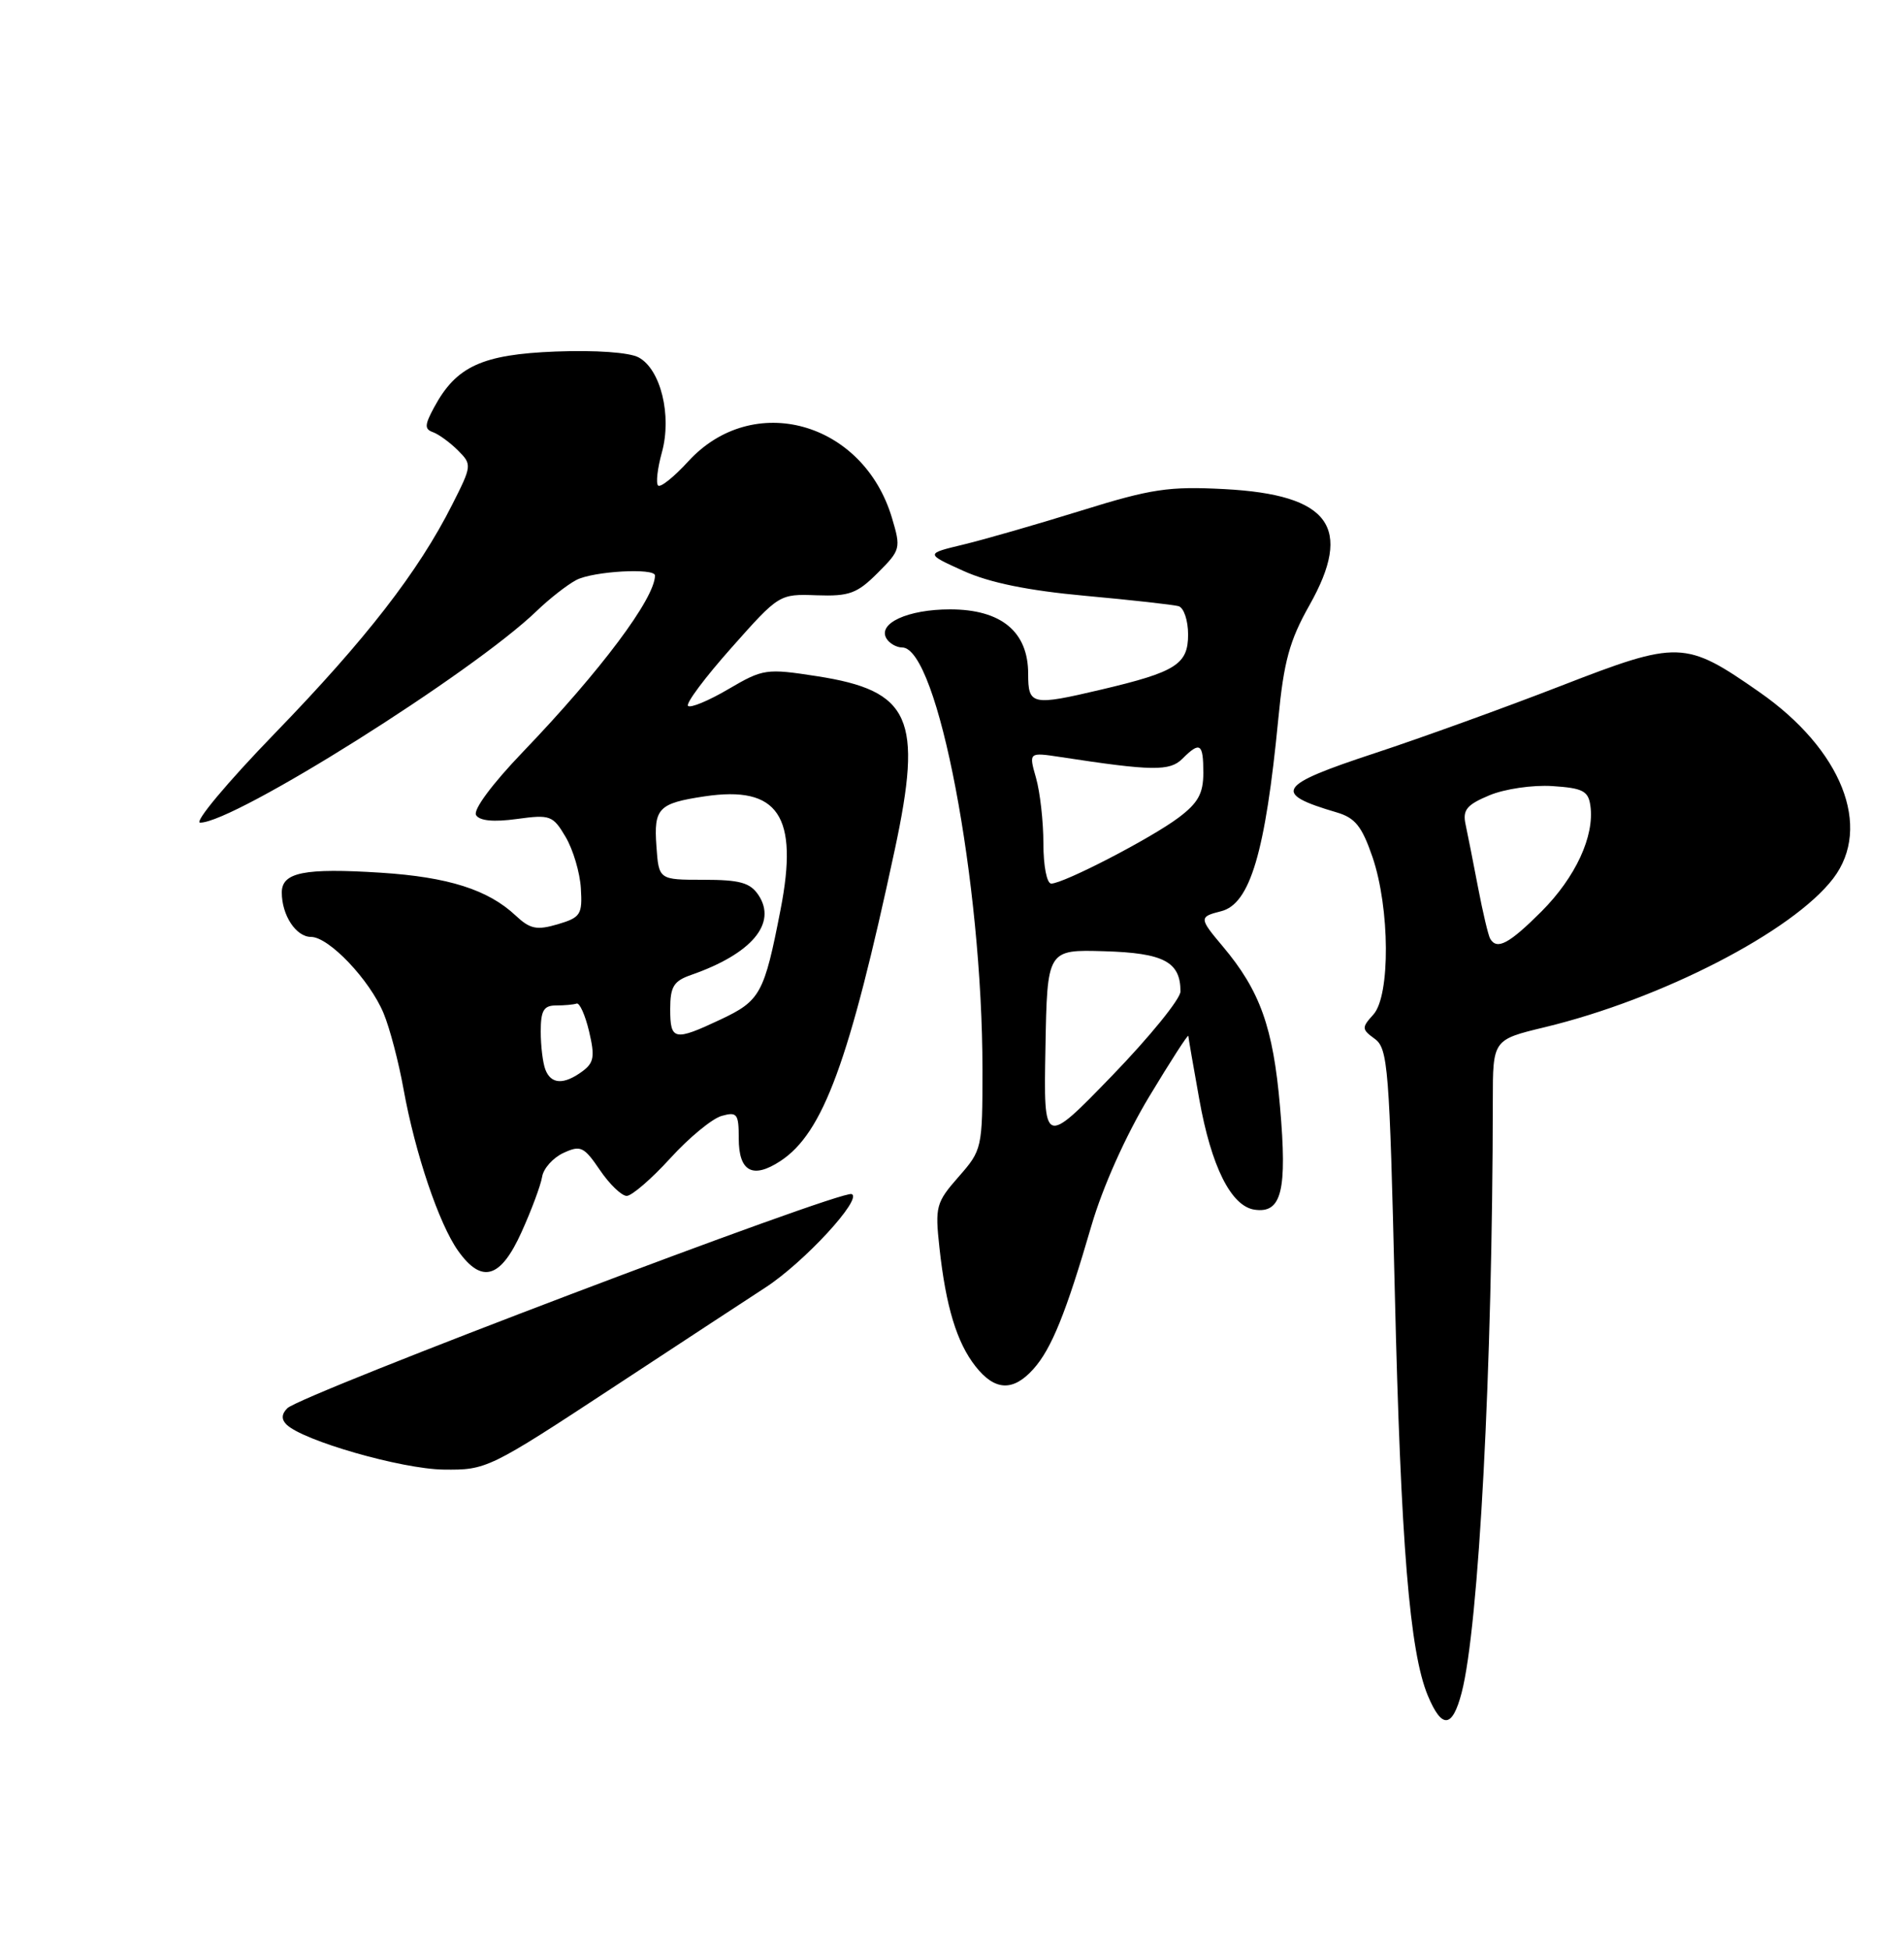 <?xml version="1.0" encoding="UTF-8" standalone="no"?>
<!DOCTYPE svg PUBLIC "-//W3C//DTD SVG 1.1//EN" "http://www.w3.org/Graphics/SVG/1.1/DTD/svg11.dtd" >
<svg xmlns="http://www.w3.org/2000/svg" xmlns:xlink="http://www.w3.org/1999/xlink" version="1.1" viewBox="0 0 250 256">
 <g >
 <path fill="currentColor"
d=" M 191.91 222.25 C 194.18 213.58 195.97 179.67 196.01 144.50 C 196.01 136.50 196.01 136.50 202.81 134.86 C 218.18 131.16 235.40 122.28 240.71 115.32 C 245.86 108.56 241.83 98.39 231.00 90.85 C 221.26 84.06 220.42 84.04 204.96 90.04 C 197.56 92.91 186.56 96.89 180.51 98.88 C 167.67 103.11 167.00 104.15 175.50 106.65 C 177.93 107.36 178.82 108.47 180.21 112.51 C 182.50 119.22 182.57 130.71 180.33 133.19 C 178.77 134.91 178.78 135.12 180.52 136.39 C 182.24 137.65 182.44 140.19 183.14 169.56 C 183.93 202.70 185.09 216.89 187.48 222.61 C 189.32 227.01 190.69 226.90 191.91 222.25 Z  M 80.73 181.99 C 89.95 175.93 98.85 170.10 100.50 169.03 C 105.57 165.74 113.32 157.34 111.82 156.76 C 110.35 156.20 39.52 183.08 37.72 184.88 C 36.97 185.63 36.93 186.33 37.60 187.00 C 39.73 189.13 52.70 192.85 58.23 192.93 C 63.89 193.00 64.18 192.86 80.73 181.99 Z  M 135.67 179.75 C 138.06 177.10 139.97 172.37 143.31 160.90 C 144.78 155.86 147.80 149.10 150.87 144.00 C 153.69 139.32 156.01 135.72 156.03 136.00 C 156.05 136.28 156.69 140.00 157.46 144.27 C 159.04 153.15 161.65 158.36 164.73 158.81 C 168.29 159.33 169.03 156.32 168.07 145.29 C 167.17 134.87 165.45 130.06 160.55 124.24 C 157.43 120.54 157.42 120.36 160.33 119.63 C 164.14 118.68 166.15 111.90 167.85 94.32 C 168.57 86.84 169.32 84.09 171.92 79.48 C 177.72 69.20 174.60 64.94 160.75 64.21 C 153.47 63.83 151.17 64.17 141.98 67.03 C 136.22 68.82 129.25 70.83 126.50 71.49 C 121.50 72.69 121.50 72.69 126.50 74.95 C 129.93 76.50 134.96 77.53 142.50 78.22 C 148.55 78.77 154.06 79.39 154.75 79.58 C 155.44 79.78 156.00 81.45 156.00 83.31 C 156.00 87.21 154.41 88.22 144.60 90.53 C 135.47 92.68 135.00 92.58 135.00 88.45 C 135.00 82.92 131.45 80.00 124.74 80.00 C 119.18 80.00 115.17 81.85 116.41 83.85 C 116.80 84.48 117.72 85.00 118.45 85.00 C 123.12 85.00 129.00 115.87 129.00 140.43 C 129.00 150.77 128.95 150.98 125.86 154.50 C 122.90 157.87 122.76 158.41 123.35 163.79 C 124.19 171.52 125.63 176.26 128.09 179.38 C 130.61 182.59 133.01 182.71 135.67 179.75 Z  M 68.48 161.75 C 69.79 158.86 71.00 155.60 71.18 154.50 C 71.35 153.40 72.62 151.99 73.98 151.36 C 76.23 150.32 76.67 150.52 78.77 153.61 C 80.03 155.47 81.62 157.00 82.29 157.00 C 82.95 157.00 85.53 154.78 88.00 152.07 C 90.47 149.35 93.51 146.85 94.75 146.50 C 96.78 145.93 97.00 146.21 97.00 149.46 C 97.00 153.81 98.83 154.81 102.46 152.43 C 108.08 148.75 111.51 139.42 117.48 111.58 C 121.19 94.27 119.58 90.68 107.26 88.77 C 100.60 87.74 100.20 87.80 95.64 90.47 C 93.04 92.00 90.65 92.99 90.34 92.67 C 90.02 92.35 92.59 88.92 96.04 85.04 C 102.29 78.00 102.33 77.97 107.23 78.15 C 111.51 78.30 112.54 77.92 115.24 75.22 C 118.26 72.20 118.31 71.99 117.11 67.97 C 113.32 55.32 98.85 51.32 90.38 60.56 C 88.50 62.62 86.71 64.05 86.41 63.74 C 86.10 63.44 86.33 61.47 86.91 59.38 C 88.24 54.55 86.75 48.47 83.85 46.92 C 82.62 46.26 78.20 45.95 72.96 46.15 C 63.30 46.53 59.90 48.09 57.00 53.48 C 55.74 55.81 55.72 56.34 56.88 56.75 C 57.63 57.03 59.10 58.10 60.14 59.14 C 61.98 60.98 61.97 61.13 59.37 66.26 C 54.93 75.06 48.03 83.95 36.11 96.25 C 29.85 102.71 25.43 108.00 26.28 108.00 C 30.78 108.00 62.05 88.33 70.47 80.21 C 72.14 78.60 74.48 76.77 75.68 76.14 C 77.88 74.99 86.00 74.53 86.00 75.55 C 86.00 78.54 78.86 88.08 68.69 98.68 C 64.62 102.92 62.09 106.33 62.51 107.01 C 62.97 107.76 64.81 107.94 67.86 107.52 C 72.24 106.92 72.60 107.05 74.27 109.88 C 75.25 111.54 76.15 114.57 76.27 116.63 C 76.48 120.07 76.23 120.45 73.23 121.34 C 70.47 122.15 69.60 121.97 67.71 120.20 C 64.09 116.80 58.86 115.14 49.99 114.57 C 39.95 113.93 37.00 114.52 37.00 117.17 C 37.00 120.16 38.87 123.00 40.84 123.00 C 43.18 123.00 48.53 128.62 50.36 133.01 C 51.17 134.94 52.35 139.44 52.99 143.01 C 54.51 151.41 57.64 160.68 60.15 164.21 C 63.26 168.58 65.73 167.85 68.48 161.75 Z  M 195.67 123.25 C 195.42 122.84 194.70 119.80 194.07 116.50 C 193.44 113.20 192.70 109.47 192.43 108.21 C 192.03 106.33 192.59 105.65 195.56 104.41 C 197.57 103.57 201.25 103.03 203.84 103.20 C 207.81 103.46 208.55 103.83 208.82 105.77 C 209.39 109.75 206.87 115.18 202.40 119.66 C 198.14 123.91 196.57 124.75 195.67 123.25 Z  M 137.27 137.58 C 137.50 124.66 137.50 124.66 145.00 124.88 C 152.81 125.11 155.00 126.27 155.00 130.16 C 155.00 131.14 150.96 136.11 146.02 141.22 C 137.03 150.50 137.03 150.50 137.27 137.58 Z  M 137.00 110.74 C 137.00 107.85 136.56 103.97 136.03 102.12 C 135.07 98.75 135.07 98.75 139.28 99.39 C 151.28 101.23 153.60 101.26 155.24 99.62 C 157.57 97.29 158.00 97.58 158.00 101.45 C 158.00 104.17 157.32 105.41 154.75 107.34 C 151.16 110.04 139.65 116.00 138.03 116.00 C 137.45 116.00 137.00 113.68 137.00 110.74 Z  M 71.61 140.42 C 71.27 139.55 71.00 137.30 71.00 135.42 C 71.00 132.67 71.39 132.00 73.00 132.00 C 74.10 132.00 75.32 131.89 75.71 131.75 C 76.10 131.61 76.84 133.26 77.35 135.41 C 78.13 138.72 77.99 139.53 76.45 140.66 C 74.02 142.44 72.35 142.35 71.61 140.42 Z  M 88.00 132.48 C 88.00 129.53 88.45 128.79 90.75 127.99 C 98.70 125.22 102.06 121.23 99.59 117.51 C 98.50 115.88 97.15 115.50 92.37 115.50 C 86.50 115.50 86.50 115.50 86.19 111.10 C 85.83 106.10 86.45 105.46 92.50 104.55 C 102.20 103.10 104.89 107.10 102.49 119.41 C 100.34 130.47 99.84 131.38 94.60 133.85 C 88.52 136.71 88.00 136.60 88.00 132.48 Z "/>
</g>
</svg>